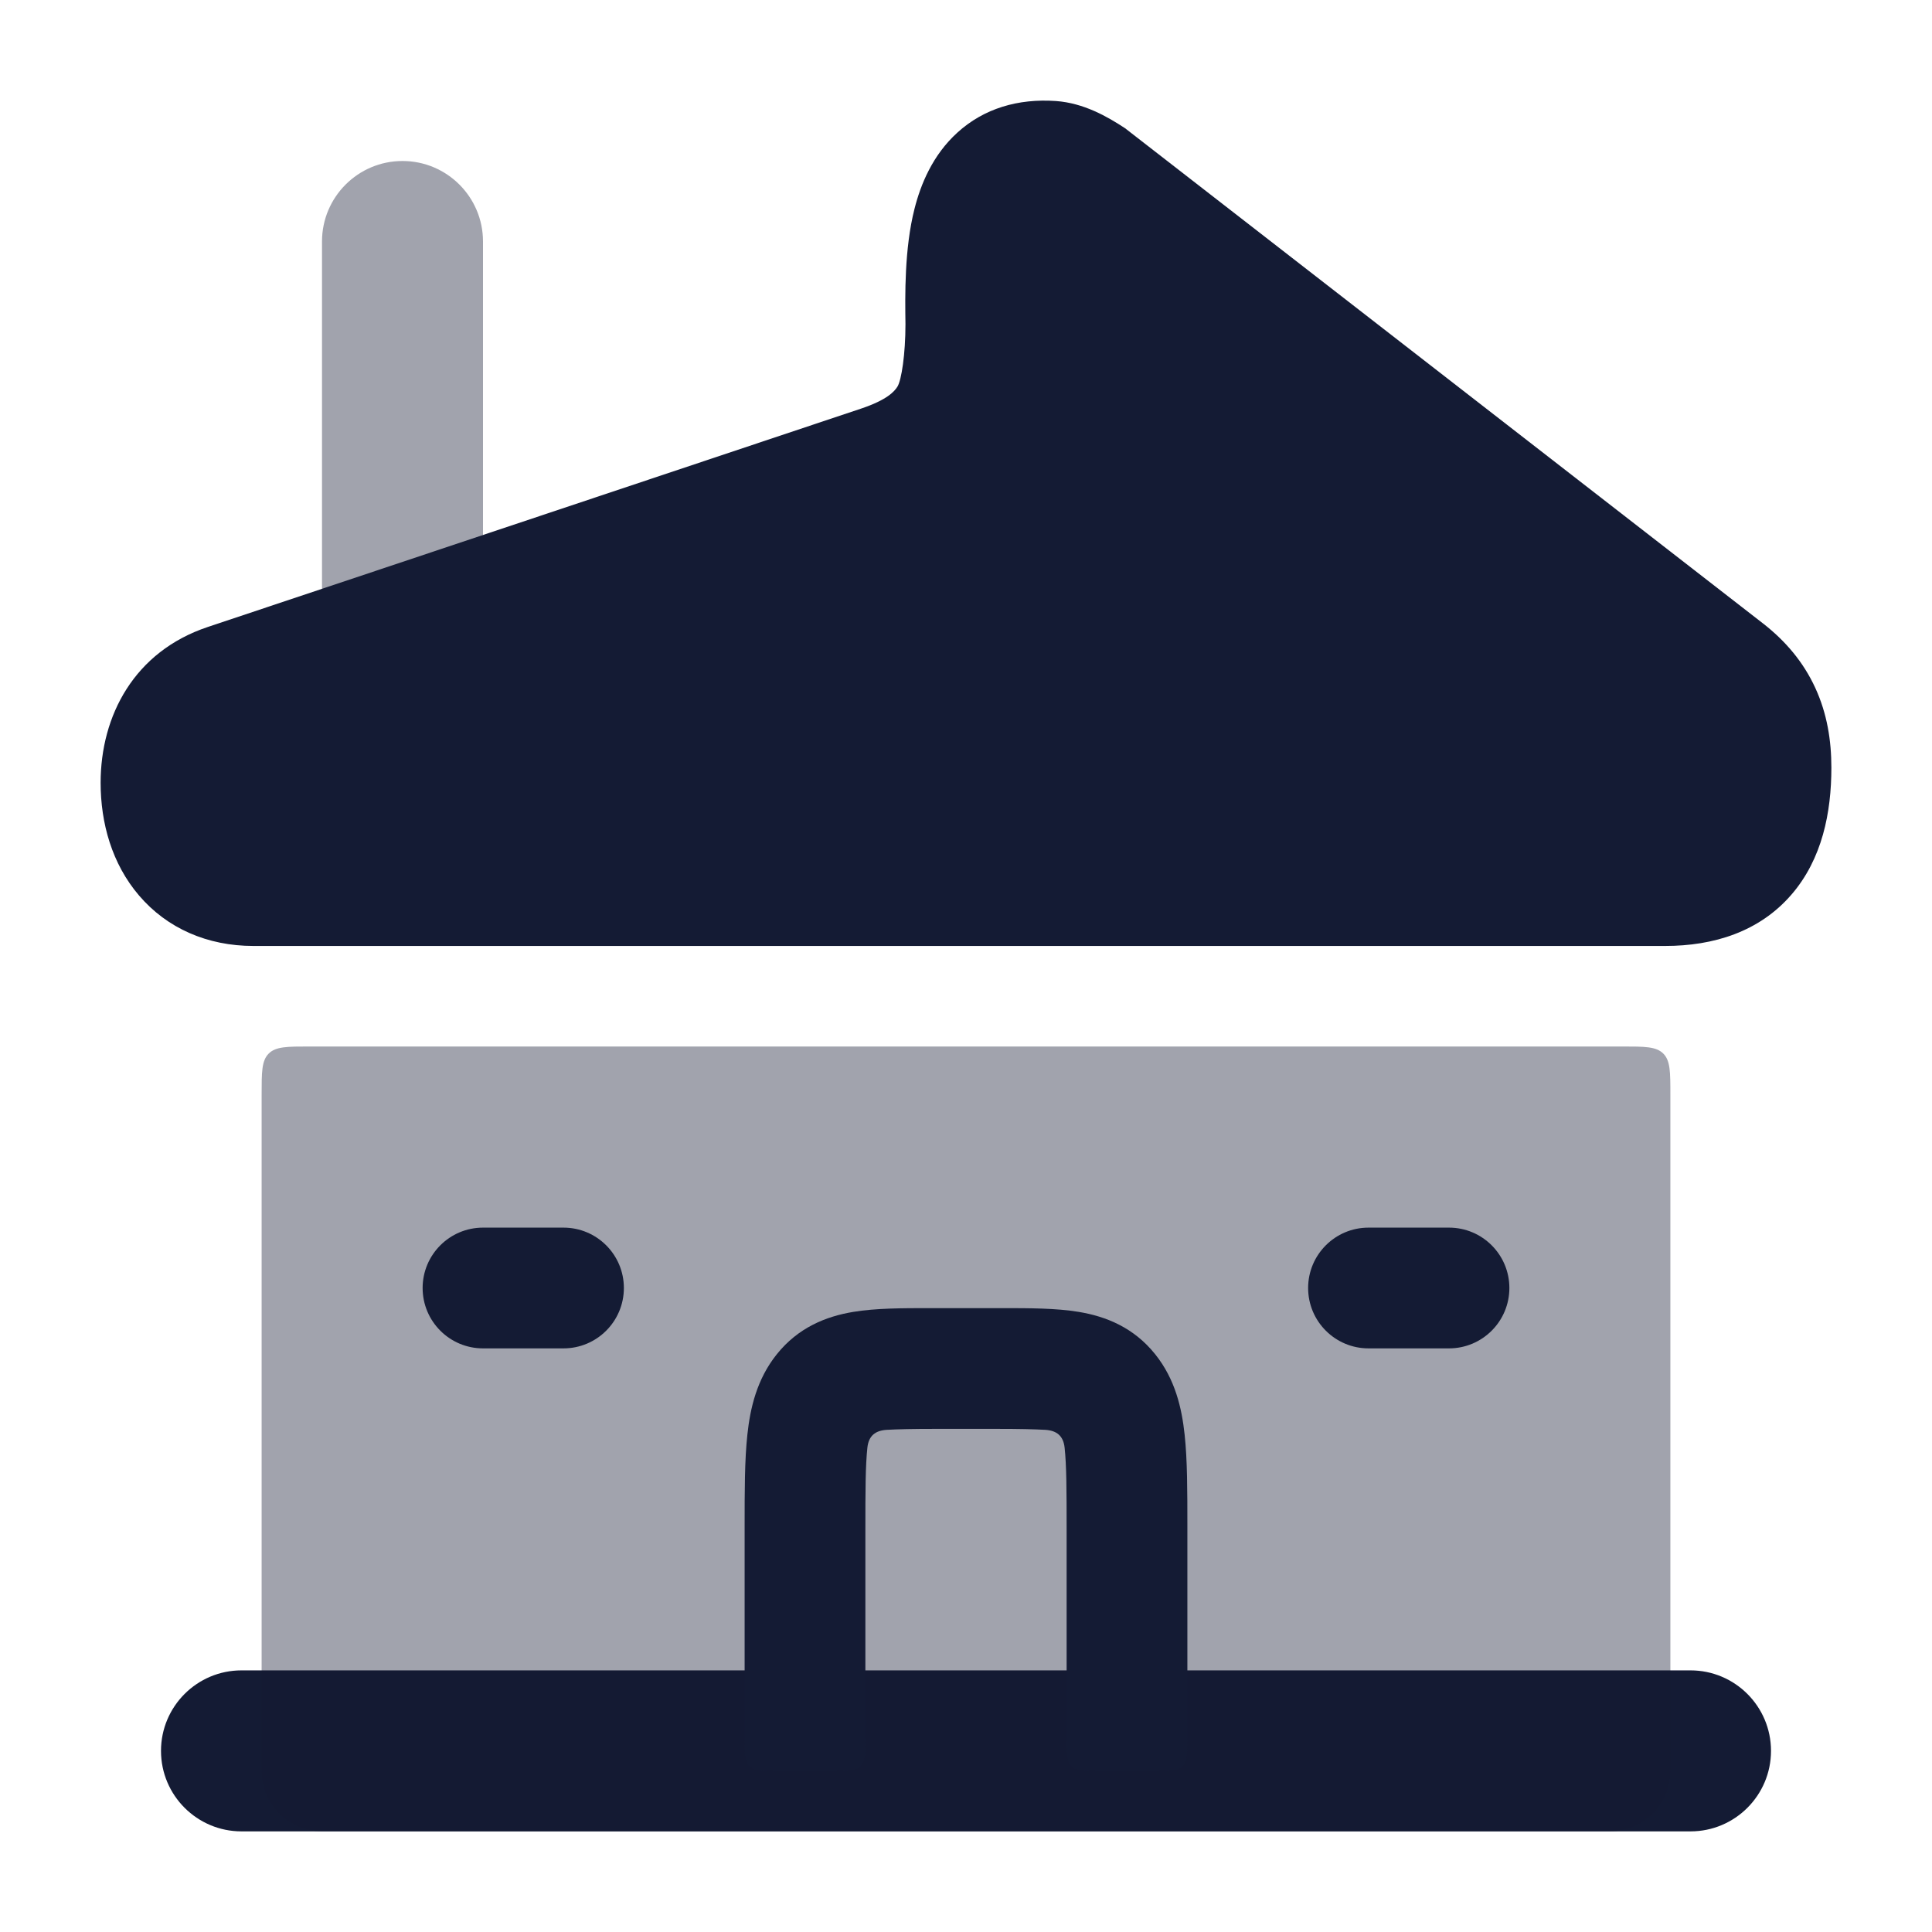 <svg width="24" height="24" viewBox="0 0 24 24" fill="none" xmlns="http://www.w3.org/2000/svg">
<path opacity="0.4" fill-rule="evenodd" clip-rule="evenodd" d="M5 2C5.552 2 6 2.448 6 3V7.5C6 8.052 5.552 8.5 5 8.5C4.448 8.5 4 8.052 4 7.5V3C4 2.448 4.448 2 5 2Z" fill="#141B34"/>
<path d="M11.892 1.648C12.222 1.347 12.648 1.222 13.118 1.255C13.46 1.28 13.751 1.445 13.976 1.593L21.9 7.744C22.179 7.961 22.402 8.223 22.55 8.545C22.697 8.864 22.75 9.199 22.75 9.536C22.75 10.094 22.636 10.67 22.255 11.112C21.856 11.575 21.287 11.751 20.685 11.751H3.147C2.578 11.751 2.076 11.533 1.727 11.124C1.39 10.73 1.25 10.224 1.25 9.724C1.25 8.89 1.668 8.094 2.58 7.789L10.693 5.077C11.023 4.967 11.112 4.861 11.149 4.802C11.198 4.721 11.248 4.403 11.248 4.027V4.027C11.243 3.675 11.234 3.089 11.36 2.595C11.437 2.29 11.585 1.927 11.892 1.648Z" fill="#141B34"/>
<path fill-rule="evenodd" clip-rule="evenodd" d="M2 21.75C2 21.198 2.448 20.75 3 20.75H21C21.552 20.75 22 21.198 22 21.75C22 22.302 21.552 22.75 21 22.75H3C2.448 22.75 2 22.302 2 21.75Z" fill="#141B34"/>
<path opacity="0.4" d="M20.75 22C20.75 22.414 20.414 22.75 20 22.75H4C3.586 22.75 3.25 22.414 3.25 22V13.6C3.25 13.317 3.25 13.176 3.338 13.088C3.426 13 3.567 13 3.85 13H20.15C20.433 13 20.574 13 20.662 13.088C20.75 13.176 20.75 13.317 20.75 13.6V22Z" fill="#141B34"/>
<path d="M11.552 16.25H12.448C12.783 16.25 13.121 16.25 13.402 16.297C13.738 16.353 14.084 16.49 14.351 16.824C14.599 17.134 14.681 17.493 14.716 17.823C14.75 18.135 14.75 18.523 14.75 18.962L14.75 21.6C14.75 21.788 14.75 21.883 14.691 21.941C14.633 22 14.539 22 14.35 22H13.65C13.461 22 13.367 22 13.309 21.941C13.25 21.883 13.25 21.788 13.25 21.6V19C13.25 18.512 13.249 18.206 13.225 17.983C13.209 17.835 13.125 17.771 12.986 17.762C12.844 17.754 12.654 17.75 12.4 17.75H11.6C11.346 17.75 11.156 17.754 11.014 17.762C10.874 17.771 10.791 17.835 10.775 17.983C10.751 18.206 10.75 18.512 10.75 19V21.6C10.75 21.788 10.75 21.883 10.691 21.941C10.633 22 10.539 22 10.35 22H9.65C9.461 22 9.367 22 9.309 21.941C9.25 21.883 9.25 21.788 9.25 21.6L9.25 18.962C9.25 18.523 9.25 18.135 9.284 17.823C9.319 17.493 9.401 17.134 9.649 16.824C9.916 16.49 10.262 16.353 10.598 16.297C10.879 16.25 11.217 16.25 11.552 16.25Z" fill="#141B34"/>
<path fill-rule="evenodd" clip-rule="evenodd" d="M5.25 16C5.25 15.586 5.586 15.25 6 15.25H7C7.414 15.25 7.75 15.586 7.75 16C7.75 16.414 7.414 16.75 7 16.75H6C5.586 16.75 5.25 16.414 5.25 16Z" fill="#141B34"/>
<path fill-rule="evenodd" clip-rule="evenodd" d="M18.75 16C18.75 16.414 18.414 16.75 18 16.75L17 16.75C16.586 16.75 16.25 16.414 16.25 16C16.25 15.586 16.586 15.25 17 15.25L18 15.25C18.414 15.25 18.75 15.586 18.75 16Z" fill="#141B34"/>
</svg>
